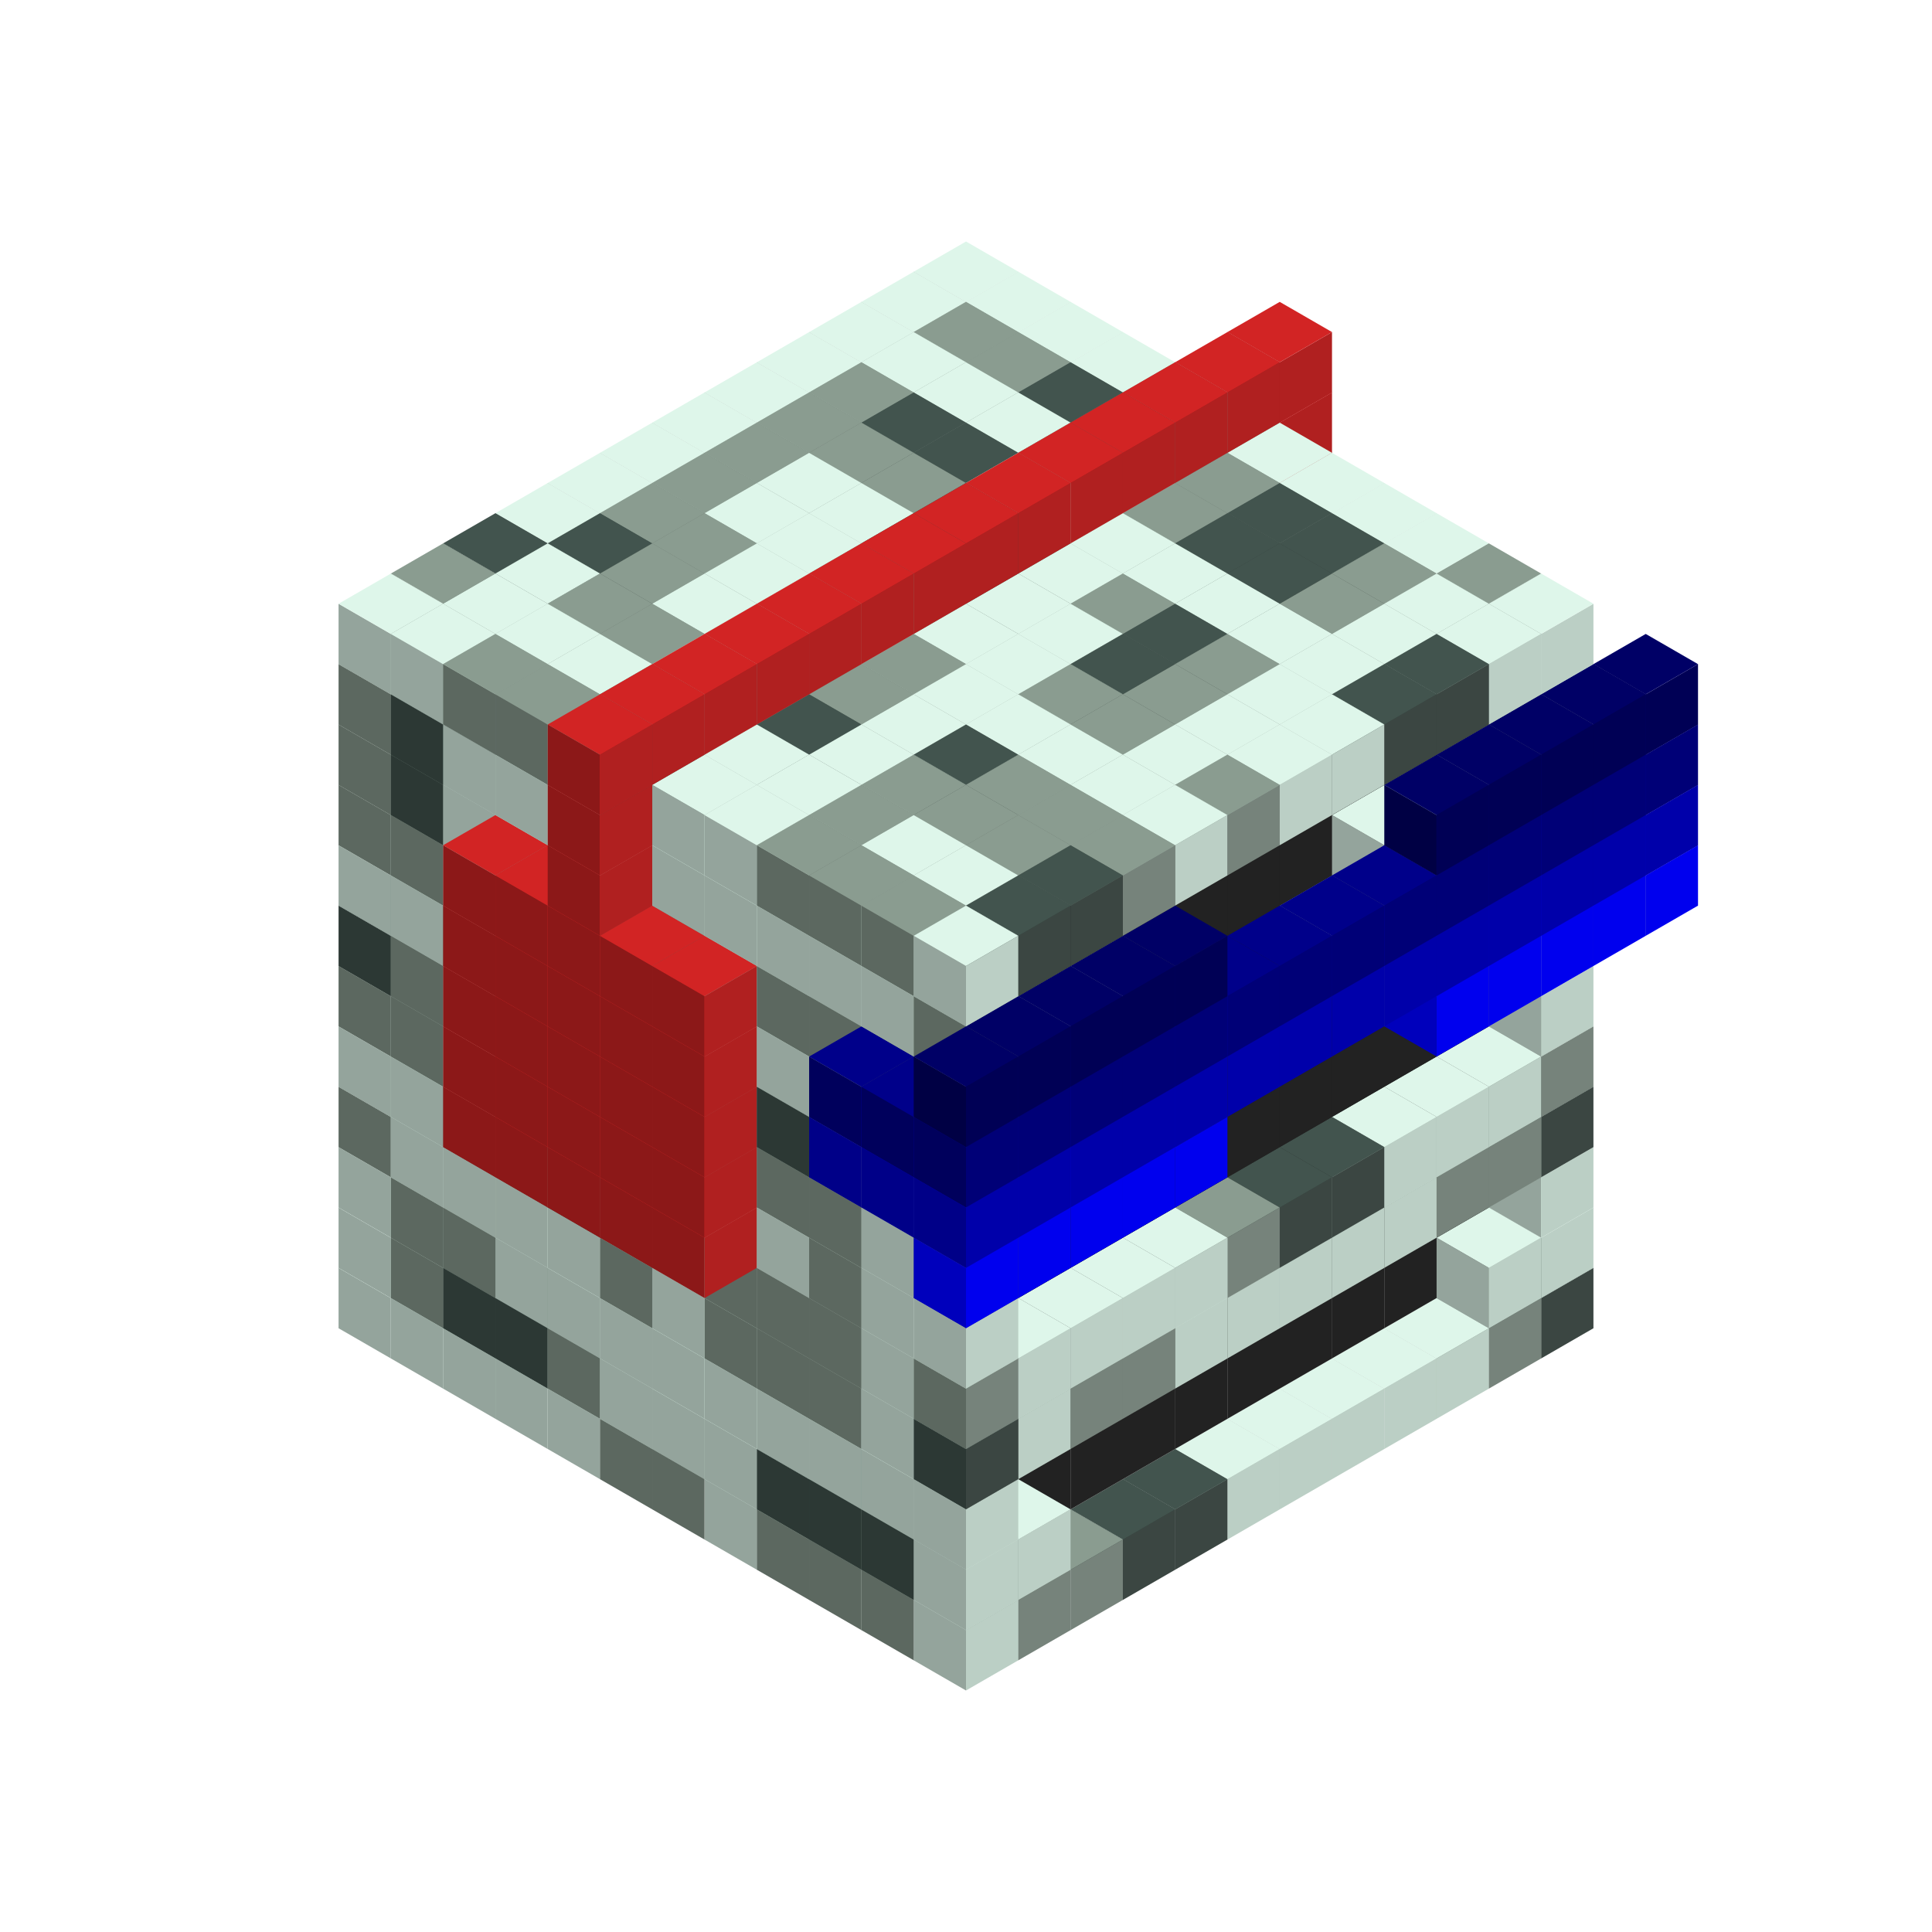 
<svg width='600' height='600' viewBox='4436371 5550000 3200000 3200000' xmlns='http://www.w3.org/2000/svg' xmlns:xlink='http://www.w3.org/1999/xlink'>
<use xlink:href='#v-0x0000009a-1' transform='translate(983738,3600000)'/>
<use xlink:href='#v-0x0000009a-1' transform='translate(1070341,3650000)'/>
<use xlink:href='#v-0x0000009a-1' transform='translate(1156944,3700000)'/>
<use xlink:href='#v-0x0000009a-1' transform='translate(1243547,3750000)'/>
<use xlink:href='#v-0x0000009a-1' transform='translate(1330150,3800000)'/>
<use xlink:href='#v-0x0000009a-4' transform='translate(1416753,3850000)'/>
<use xlink:href='#v-0x0000009a-4' transform='translate(1503356,3900000)'/>
<use xlink:href='#v-0x0000009a-1' transform='translate(1589959,3950000)'/>
<use xlink:href='#v-0x0000009a-4' transform='translate(1676562,4000000)'/>
<use xlink:href='#v-0x0000009a-4' transform='translate(1763165,4050000)'/>
<use xlink:href='#v-0x0000009a-4' transform='translate(1849768,4100000)'/>
<use xlink:href='#v-0x0000009a-5' transform='translate(2889004,3600000)'/>
<use xlink:href='#v-0x0000009a-4' transform='translate(2802401,3650000)'/>
<use xlink:href='#v-0x0000009a-1' transform='translate(2715798,3700000)'/>
<use xlink:href='#v-0x0000009a-1' transform='translate(2629195,3750000)'/>
<use xlink:href='#v-0x0000009a-1' transform='translate(2542592,3800000)'/>
<use xlink:href='#v-0x0000009a-1' transform='translate(2455989,3850000)'/>
<use xlink:href='#v-0x0000009a-1' transform='translate(2369386,3900000)'/>
<use xlink:href='#v-0x0000009a-5' transform='translate(2282783,3950000)'/>
<use xlink:href='#v-0x0000009a-5' transform='translate(2196180,4000000)'/>
<use xlink:href='#v-0x0000009a-4' transform='translate(2109577,4050000)'/>
<use xlink:href='#v-0x0000009a-4' transform='translate(2022974,4100000)'/>
<use xlink:href='#v-0x0000009a-1' transform='translate(1936371,4150000)'/>
<use xlink:href='#v-0x0000009a-1' transform='translate(983738,3500000)'/>
<use xlink:href='#v-0x0000009a-4' transform='translate(1070341,3550000)'/>
<use xlink:href='#v-0x0000009a-5' transform='translate(1156944,3600000)'/>
<use xlink:href='#v-0x0000009a-5' transform='translate(1243547,3650000)'/>
<use xlink:href='#v-0x0000009a-4' transform='translate(1330150,3700000)'/>
<use xlink:href='#v-0x0000009a-1' transform='translate(1416753,3750000)'/>
<use xlink:href='#v-0x0000009a-1' transform='translate(1503356,3800000)'/>
<use xlink:href='#v-0x0000009a-1' transform='translate(1589959,3850000)'/>
<use xlink:href='#v-0x0000009a-5' transform='translate(1676562,3900000)'/>
<use xlink:href='#v-0x0000009a-5' transform='translate(1763165,3950000)'/>
<use xlink:href='#v-0x0000009a-2' transform='translate(2715798,3500000)'/>
<use xlink:href='#v-0x0000009a-2' transform='translate(2629195,3550000)'/>
<use xlink:href='#v-0x0000009a-2' transform='translate(2542592,3600000)'/>
<use xlink:href='#v-0x0000009a-2' transform='translate(2455989,3650000)'/>
<use xlink:href='#v-0x0000009a-2' transform='translate(2369386,3700000)'/>
<use xlink:href='#v-0x0000009a-2' transform='translate(2282783,3750000)'/>
<use xlink:href='#v-0x0000009a-2' transform='translate(2196180,3800000)'/>
<use xlink:href='#v-0x0000009a-2' transform='translate(2109577,3850000)'/>
<use xlink:href='#v-0x0000009a-2' transform='translate(2022974,3900000)'/>
<use xlink:href='#v-0x0000009a-2' transform='translate(1936371,3950000)'/>
<use xlink:href='#v-0x0000009a-5' transform='translate(1849768,4000000)'/>
<use xlink:href='#v-0x0000009a-1' transform='translate(2889004,3500000)'/>
<use xlink:href='#v-0x0000009a-1' transform='translate(2802401,3550000)'/>
<use xlink:href='#v-0x0000009a-1' transform='translate(2022974,4000000)'/>
<use xlink:href='#v-0x0000009a-1' transform='translate(1936371,4050000)'/>
<use xlink:href='#v-0x0000009a-1' transform='translate(983738,3400000)'/>
<use xlink:href='#v-0x0000009a-4' transform='translate(1070341,3450000)'/>
<use xlink:href='#v-0x0000009a-4' transform='translate(1156944,3500000)'/>
<use xlink:href='#v-0x0000009a-1' transform='translate(1243547,3550000)'/>
<use xlink:href='#v-0x0000009a-1' transform='translate(1330150,3600000)'/>
<use xlink:href='#v-0x0000009a-1' transform='translate(1416753,3650000)'/>
<use xlink:href='#v-0x0000009a-1' transform='translate(1503356,3700000)'/>
<use xlink:href='#v-0x0000009a-1' transform='translate(1589959,3750000)'/>
<use xlink:href='#v-0x0000009a-1' transform='translate(1676562,3800000)'/>
<use xlink:href='#v-0x0000009a-1' transform='translate(1763165,3850000)'/>
<use xlink:href='#v-0x0000009a-2' transform='translate(2715798,3400000)'/>
<use xlink:href='#v-0x0000009a-2' transform='translate(2629195,3450000)'/>
<use xlink:href='#v-0x0000009a-2' transform='translate(2542592,3500000)'/>
<use xlink:href='#v-0x0000009a-2' transform='translate(2455989,3550000)'/>
<use xlink:href='#v-0x0000009a-2' transform='translate(2369386,3600000)'/>
<use xlink:href='#v-0x0000009a-2' transform='translate(2282783,3650000)'/>
<use xlink:href='#v-0x0000009a-2' transform='translate(2196180,3700000)'/>
<use xlink:href='#v-0x0000009a-2' transform='translate(2109577,3750000)'/>
<use xlink:href='#v-0x0000009a-2' transform='translate(2022974,3800000)'/>
<use xlink:href='#v-0x0000009a-2' transform='translate(1936371,3850000)'/>
<use xlink:href='#v-0x0000009a-1' transform='translate(1849768,3900000)'/>
<use xlink:href='#v-0x0000009a-1' transform='translate(2889004,3400000)'/>
<use xlink:href='#v-0x0000009a-1' transform='translate(1936371,3950000)'/>
<use xlink:href='#v-0x0000009a-4' transform='translate(983738,3300000)'/>
<use xlink:href='#v-0x0000009a-1' transform='translate(1070341,3350000)'/>
<use xlink:href='#v-0x0000009a-1' transform='translate(1156944,3400000)'/>
<use xlink:href='#v-0x0000009a-1' transform='translate(1243547,3450000)'/>
<use xlink:href='#v-0x0000009a-1' transform='translate(1330150,3500000)'/>
<use xlink:href='#v-0x0000009a-4' transform='translate(1416753,3550000)'/>
<use xlink:href='#v-0x0000009a-1' transform='translate(1503356,3600000)'/>
<use xlink:href='#v-0x0000009a-4' transform='translate(1589959,3650000)'/>
<use xlink:href='#v-0x0000009a-4' transform='translate(1676562,3700000)'/>
<use xlink:href='#v-0x0000009a-4' transform='translate(1763165,3750000)'/>
<use xlink:href='#v-0x0000009a-2' transform='translate(2715798,3300000)'/>
<use xlink:href='#v-0x0000009a-2' transform='translate(2629195,3350000)'/>
<use xlink:href='#v-0x0000009a-2' transform='translate(2542592,3400000)'/>
<use xlink:href='#v-0x0000009a-2' transform='translate(2455989,3450000)'/>
<use xlink:href='#v-0x0000009a-2' transform='translate(2369386,3500000)'/>
<use xlink:href='#v-0x0000009a-2' transform='translate(2282783,3550000)'/>
<use xlink:href='#v-0x0000009a-2' transform='translate(2196180,3600000)'/>
<use xlink:href='#v-0x0000009a-2' transform='translate(2109577,3650000)'/>
<use xlink:href='#v-0x0000009a-2' transform='translate(2022974,3700000)'/>
<use xlink:href='#v-0x0000009a-2' transform='translate(1936371,3750000)'/>
<use xlink:href='#v-0x0000009a-1' transform='translate(1849768,3800000)'/>
<use xlink:href='#v-0x0000009a-5' transform='translate(2889004,3300000)'/>
<use xlink:href='#v-0x0000009a-4' transform='translate(2802401,3350000)'/>
<use xlink:href='#v-0x0000009a-4' transform='translate(2715798,3400000)'/>
<use xlink:href='#v-0x0000009a-1' transform='translate(2629195,3450000)'/>
<use xlink:href='#v-0x0000009a-1' transform='translate(2542592,3500000)'/>
<use xlink:href='#v-0x0000009a-1' transform='translate(2455989,3550000)'/>
<use xlink:href='#v-0x0000009a-1' transform='translate(2369386,3600000)'/>
<use xlink:href='#v-0x0000009a-1' transform='translate(2282783,3650000)'/>
<use xlink:href='#v-0x0000009a-4' transform='translate(2196180,3700000)'/>
<use xlink:href='#v-0x0000009a-4' transform='translate(2109577,3750000)'/>
<use xlink:href='#v-0x0000009a-1' transform='translate(2022974,3800000)'/>
<use xlink:href='#v-0x0000009a-5' transform='translate(1936371,3850000)'/>
<use xlink:href='#v-0x0000009a-1' transform='translate(983738,3200000)'/>
<use xlink:href='#v-0x0000009a-1' transform='translate(1070341,3250000)'/>
<use xlink:href='#v-0x0000009a-4' transform='translate(1156944,3300000)'/>
<use xlink:href='#v-0x0000009a-4' transform='translate(1243547,3350000)'/>
<use xlink:href='#v-0x0000009a-5' transform='translate(1330150,3400000)'/>
<use xlink:href='#v-0x0000009a-4' transform='translate(1416753,3450000)'/>
<use xlink:href='#v-0x0000009a-1' transform='translate(1503356,3500000)'/>
<use xlink:href='#v-0x0000009a-4' transform='translate(1589959,3550000)'/>
<use xlink:href='#v-0x0000009a-4' transform='translate(1676562,3600000)'/>
<use xlink:href='#v-0x0000009a-4' transform='translate(1763165,3650000)'/>
<use xlink:href='#v-0x0000009a-2' transform='translate(2715798,3200000)'/>
<use xlink:href='#v-0x0000009a-2' transform='translate(2629195,3250000)'/>
<use xlink:href='#v-0x0000009a-2' transform='translate(2542592,3300000)'/>
<use xlink:href='#v-0x0000009a-2' transform='translate(2455989,3350000)'/>
<use xlink:href='#v-0x0000009a-2' transform='translate(2369386,3400000)'/>
<use xlink:href='#v-0x0000009a-2' transform='translate(2282783,3450000)'/>
<use xlink:href='#v-0x0000009a-2' transform='translate(2196180,3500000)'/>
<use xlink:href='#v-0x0000009a-2' transform='translate(2109577,3550000)'/>
<use xlink:href='#v-0x0000009a-2' transform='translate(2022974,3600000)'/>
<use xlink:href='#v-0x0000009a-2' transform='translate(1936371,3650000)'/>
<use xlink:href='#v-0x0000009a-1' transform='translate(1849768,3700000)'/>
<use xlink:href='#v-0x0000009a-4' transform='translate(2889004,3200000)'/>
<use xlink:href='#v-0x0000009a-1' transform='translate(2802401,3250000)'/>
<use xlink:href='#v-0x0000009a-1' transform='translate(2715798,3300000)'/>
<use xlink:href='#v-0x0000009a-1' transform='translate(2629195,3350000)'/>
<use xlink:href='#v-0x0000009a-5' transform='translate(2542592,3400000)'/>
<use xlink:href='#v-0x0000009a-5' transform='translate(2455989,3450000)'/>
<use xlink:href='#v-0x0000009a-4' transform='translate(2369386,3500000)'/>
<use xlink:href='#v-0x0000009a-1' transform='translate(2282783,3550000)'/>
<use xlink:href='#v-0x0000009a-1' transform='translate(2196180,3600000)'/>
<use xlink:href='#v-0x0000009a-1' transform='translate(2109577,3650000)'/>
<use xlink:href='#v-0x0000009a-1' transform='translate(2022974,3700000)'/>
<use xlink:href='#v-0x0000009a-4' transform='translate(1936371,3750000)'/>
<use xlink:href='#v-0x0000009a-4' transform='translate(983738,3100000)'/>
<use xlink:href='#v-0x0000009a-4' transform='translate(1070341,3150000)'/>
<use xlink:href='#v-0x0000009a-1' transform='translate(1156944,3200000)'/>
<use xlink:href='#v-0x0000009a-10' transform='translate(2282783,2650000)'/>
<use xlink:href='#v-0x0000009a-4' transform='translate(1243547,3250000)'/>
<use xlink:href='#v-0x0000009a-10' transform='translate(1156944,3300000)'/>
<use xlink:href='#v-0x0000009a-10' transform='translate(2369386,2700000)'/>
<use xlink:href='#v-0x0000009a-4' transform='translate(1330150,3300000)'/>
<use xlink:href='#v-0x0000009a-10' transform='translate(1243547,3350000)'/>
<use xlink:href='#v-0x0000009a-10' transform='translate(2455989,2750000)'/>
<use xlink:href='#v-0x0000009a-4' transform='translate(1416753,3350000)'/>
<use xlink:href='#v-0x0000009a-10' transform='translate(1330150,3400000)'/>
<use xlink:href='#v-0x0000009a-10' transform='translate(2542592,2800000)'/>
<use xlink:href='#v-0x0000009a-1' transform='translate(1503356,3400000)'/>
<use xlink:href='#v-0x0000009a-10' transform='translate(1416753,3450000)'/>
<use xlink:href='#v-0x0000009a-10' transform='translate(2629195,2850000)'/>
<use xlink:href='#v-0x0000009a-1' transform='translate(1589959,3450000)'/>
<use xlink:href='#v-0x0000009a-10' transform='translate(1503356,3500000)'/>
<use xlink:href='#v-0x0000009a-1' transform='translate(1676562,3500000)'/>
<use xlink:href='#v-0x0000009a-4' transform='translate(1763165,3550000)'/>
<use xlink:href='#v-0x0000009a-2' transform='translate(2715798,3100000)'/>
<use xlink:href='#v-0x0000009a-2' transform='translate(2629195,3150000)'/>
<use xlink:href='#v-0x0000009a-2' transform='translate(2542592,3200000)'/>
<use xlink:href='#v-0x0000009a-2' transform='translate(2455989,3250000)'/>
<use xlink:href='#v-0x0000009a-2' transform='translate(2369386,3300000)'/>
<use xlink:href='#v-0x0000009a-2' transform='translate(2282783,3350000)'/>
<use xlink:href='#v-0x0000009a-2' transform='translate(2196180,3400000)'/>
<use xlink:href='#v-0x0000009a-2' transform='translate(2109577,3450000)'/>
<use xlink:href='#v-0x0000009a-2' transform='translate(2022974,3500000)'/>
<use xlink:href='#v-0x0000009a-2' transform='translate(1936371,3550000)'/>
<use xlink:href='#v-0x0000009a-1' transform='translate(1849768,3600000)'/>
<use xlink:href='#v-0x0000009a-1' transform='translate(2889004,3100000)'/>
<use xlink:href='#v-0x0000009a-1' transform='translate(1936371,3650000)'/>
<use xlink:href='#v-0x0000009a-5' transform='translate(983738,3000000)'/>
<use xlink:href='#v-0x0000009a-4' transform='translate(1070341,3050000)'/>
<use xlink:href='#v-0x0000009a-1' transform='translate(1156944,3100000)'/>
<use xlink:href='#v-0x0000009a-10' transform='translate(2282783,2550000)'/>
<use xlink:href='#v-0x0000009a-1' transform='translate(1243547,3150000)'/>
<use xlink:href='#v-0x0000009a-10' transform='translate(1156944,3200000)'/>
<use xlink:href='#v-0x0000009a-10' transform='translate(2369386,2600000)'/>
<use xlink:href='#v-0x0000009a-4' transform='translate(1330150,3200000)'/>
<use xlink:href='#v-0x0000009a-10' transform='translate(1243547,3250000)'/>
<use xlink:href='#v-0x0000009a-10' transform='translate(2455989,2650000)'/>
<use xlink:href='#v-0x0000009a-1' transform='translate(1416753,3250000)'/>
<use xlink:href='#v-0x0000009a-10' transform='translate(1330150,3300000)'/>
<use xlink:href='#v-0x0000009a-10' transform='translate(2542592,2700000)'/>
<use xlink:href='#v-0x0000009a-1' transform='translate(1503356,3300000)'/>
<use xlink:href='#v-0x0000009a-10' transform='translate(1416753,3350000)'/>
<use xlink:href='#v-0x0000009a-10' transform='translate(2629195,2750000)'/>
<use xlink:href='#v-0x0000009a-4' transform='translate(1589959,3350000)'/>
<use xlink:href='#v-0x0000009a-10' transform='translate(1503356,3400000)'/>
<use xlink:href='#v-0x0000009a-4' transform='translate(1676562,3400000)'/>
<use xlink:href='#v-0x0000009a-4' transform='translate(1763165,3450000)'/>
<use xlink:href='#v-0x0000009a-2' transform='translate(2715798,3000000)'/>
<use xlink:href='#v-0x0000009a-2' transform='translate(2629195,3050000)'/>
<use xlink:href='#v-0x0000009a-2' transform='translate(2542592,3100000)'/>
<use xlink:href='#v-0x0000009a-2' transform='translate(2455989,3150000)'/>
<use xlink:href='#v-0x0000009a-2' transform='translate(2369386,3200000)'/>
<use xlink:href='#v-0x0000009a-2' transform='translate(2282783,3250000)'/>
<use xlink:href='#v-0x0000009a-2' transform='translate(2196180,3300000)'/>
<use xlink:href='#v-0x0000009a-2' transform='translate(2109577,3350000)'/>
<use xlink:href='#v-0x0000009a-2' transform='translate(2022974,3400000)'/>
<use xlink:href='#v-0x0000009a-2' transform='translate(1936371,3450000)'/>
<use xlink:href='#v-0x0000009a-1' transform='translate(1849768,3500000)'/>
<use xlink:href='#v-0x0000009a-1' transform='translate(2889004,3000000)'/>
<use xlink:href='#v-0x0000009a-4' transform='translate(1936371,3550000)'/>
<use xlink:href='#v-0x0000009a-1' transform='translate(983738,2900000)'/>
<use xlink:href='#v-0x0000009a-1' transform='translate(1070341,2950000)'/>
<use xlink:href='#v-0x0000009a-4' transform='translate(1156944,3000000)'/>
<use xlink:href='#v-0x0000009a-10' transform='translate(2282783,2450000)'/>
<use xlink:href='#v-0x0000009a-1' transform='translate(1243547,3050000)'/>
<use xlink:href='#v-0x0000009a-10' transform='translate(1156944,3100000)'/>
<use xlink:href='#v-0x0000009a-10' transform='translate(2369386,2500000)'/>
<use xlink:href='#v-0x0000009a-1' transform='translate(1330150,3100000)'/>
<use xlink:href='#v-0x0000009a-10' transform='translate(1243547,3150000)'/>
<use xlink:href='#v-0x0000009a-10' transform='translate(2455989,2550000)'/>
<use xlink:href='#v-0x0000009a-1' transform='translate(1416753,3150000)'/>
<use xlink:href='#v-0x0000009a-10' transform='translate(1330150,3200000)'/>
<use xlink:href='#v-0x0000009a-10' transform='translate(2542592,2600000)'/>
<use xlink:href='#v-0x0000009a-1' transform='translate(1503356,3200000)'/>
<use xlink:href='#v-0x0000009a-10' transform='translate(1416753,3250000)'/>
<use xlink:href='#v-0x0000009a-10' transform='translate(2629195,2650000)'/>
<use xlink:href='#v-0x0000009a-4' transform='translate(1589959,3250000)'/>
<use xlink:href='#v-0x0000009a-10' transform='translate(1503356,3300000)'/>
<use xlink:href='#v-0x0000009a-5' transform='translate(1676562,3300000)'/>
<use xlink:href='#v-0x0000009a-4' transform='translate(1763165,3350000)'/>
<use xlink:href='#v-0x0000009a-2' transform='translate(2715798,2900000)'/>
<use xlink:href='#v-0x0000009a-2' transform='translate(2629195,2950000)'/>
<use xlink:href='#v-0x0000009a-2' transform='translate(2542592,3000000)'/>
<use xlink:href='#v-0x0000009a-2' transform='translate(2455989,3050000)'/>
<use xlink:href='#v-0x0000009a-2' transform='translate(2369386,3100000)'/>
<use xlink:href='#v-0x0000009a-2' transform='translate(2282783,3150000)'/>
<use xlink:href='#v-0x0000009a-2' transform='translate(2196180,3200000)'/>
<use xlink:href='#v-0x0000009a-2' transform='translate(2109577,3250000)'/>
<use xlink:href='#v-0x0000009a-2' transform='translate(2022974,3300000)'/>
<use xlink:href='#v-0x0000009a-2' transform='translate(1936371,3350000)'/>
<use xlink:href='#v-0x0000009a-1' transform='translate(1849768,3400000)'/>
<use xlink:href='#v-0x0000009a-1' transform='translate(2889004,2900000)'/>
<use xlink:href='#v-0x0000009a-1' transform='translate(2802401,2950000)'/>
<use xlink:href='#v-0x0000009a-1' transform='translate(2715798,3000000)'/>
<use xlink:href='#v-0x0000009a-1' transform='translate(2629195,3050000)'/>
<use xlink:href='#v-0x0000009a-1' transform='translate(2196180,3300000)'/>
<use xlink:href='#v-0x0000009a-1' transform='translate(2109577,3350000)'/>
<use xlink:href='#v-0x0000009a-1' transform='translate(2022974,3400000)'/>
<use xlink:href='#v-0x0000009a-5' transform='translate(1936371,3450000)'/>
<use xlink:href='#v-0x0000009a-9' transform='translate(3062210,2900000)'/>
<use xlink:href='#v-0x0000009a-9' transform='translate(2975607,2950000)'/>
<use xlink:href='#v-0x0000009a-9' transform='translate(2889004,3000000)'/>
<use xlink:href='#v-0x0000009a-9' transform='translate(2802401,3050000)'/>
<use xlink:href='#v-0x0000009a-9' transform='translate(2715798,3100000)'/>
<use xlink:href='#v-0x0000009a-9' transform='translate(2282783,3350000)'/>
<use xlink:href='#v-0x0000009a-9' transform='translate(2196180,3400000)'/>
<use xlink:href='#v-0x0000009a-9' transform='translate(2109577,3450000)'/>
<use xlink:href='#v-0x0000009a-9' transform='translate(2022974,3500000)'/>
<use xlink:href='#v-0x0000009a-9' transform='translate(1936371,3550000)'/>
<use xlink:href='#v-0x0000009a-4' transform='translate(983738,2800000)'/>
<use xlink:href='#v-0x0000009a-4' transform='translate(1070341,2850000)'/>
<use xlink:href='#v-0x0000009a-1' transform='translate(1156944,2900000)'/>
<use xlink:href='#v-0x0000009a-10' transform='translate(2282783,2350000)'/>
<use xlink:href='#v-0x0000009a-1' transform='translate(1243547,2950000)'/>
<use xlink:href='#v-0x0000009a-10' transform='translate(1156944,3000000)'/>
<use xlink:href='#v-0x0000009a-10' transform='translate(2369386,2400000)'/>
<use xlink:href='#v-0x0000009a-4' transform='translate(1330150,3000000)'/>
<use xlink:href='#v-0x0000009a-10' transform='translate(1243547,3050000)'/>
<use xlink:href='#v-0x0000009a-10' transform='translate(2455989,2450000)'/>
<use xlink:href='#v-0x0000009a-4' transform='translate(1416753,3050000)'/>
<use xlink:href='#v-0x0000009a-10' transform='translate(1330150,3100000)'/>
<use xlink:href='#v-0x0000009a-10' transform='translate(2542592,2500000)'/>
<use xlink:href='#v-0x0000009a-1' transform='translate(1503356,3100000)'/>
<use xlink:href='#v-0x0000009a-10' transform='translate(1416753,3150000)'/>
<use xlink:href='#v-0x0000009a-10' transform='translate(2629195,2550000)'/>
<use xlink:href='#v-0x0000009a-1' transform='translate(1589959,3150000)'/>
<use xlink:href='#v-0x0000009a-10' transform='translate(1503356,3200000)'/>
<use xlink:href='#v-0x0000009a-1' transform='translate(1676562,3200000)'/>
<use xlink:href='#v-0x0000009a-1' transform='translate(1763165,3250000)'/>
<use xlink:href='#v-0x0000009a-8' transform='translate(2889004,2700000)'/>
<use xlink:href='#v-0x0000009a-2' transform='translate(2715798,2800000)'/>
<use xlink:href='#v-0x0000009a-2' transform='translate(2629195,2850000)'/>
<use xlink:href='#v-0x0000009a-2' transform='translate(2542592,2900000)'/>
<use xlink:href='#v-0x0000009a-2' transform='translate(2455989,2950000)'/>
<use xlink:href='#v-0x0000009a-2' transform='translate(2369386,3000000)'/>
<use xlink:href='#v-0x0000009a-2' transform='translate(2282783,3050000)'/>
<use xlink:href='#v-0x0000009a-2' transform='translate(2196180,3100000)'/>
<use xlink:href='#v-0x0000009a-2' transform='translate(2109577,3150000)'/>
<use xlink:href='#v-0x0000009a-2' transform='translate(2022974,3200000)'/>
<use xlink:href='#v-0x0000009a-2' transform='translate(1936371,3250000)'/>
<use xlink:href='#v-0x0000009a-1' transform='translate(1849768,3300000)'/>
<use xlink:href='#v-0x0000009a-8' transform='translate(1763165,3350000)'/>
<use xlink:href='#v-0x0000009a-8' transform='translate(2975607,2750000)'/>
<use xlink:href='#v-0x0000009a-5' transform='translate(2889004,2800000)'/>
<use xlink:href='#v-0x0000009a-1' transform='translate(2802401,2850000)'/>
<use xlink:href='#v-0x0000009a-3' transform='translate(2715798,2900000)'/>
<use xlink:href='#v-0x0000009a-3' transform='translate(2629195,2950000)'/>
<use xlink:href='#v-0x0000009a-1' transform='translate(2542592,3000000)'/>
<use xlink:href='#v-0x0000009a-1' transform='translate(2282783,3150000)'/>
<use xlink:href='#v-0x0000009a-3' transform='translate(2196180,3200000)'/>
<use xlink:href='#v-0x0000009a-3' transform='translate(2109577,3250000)'/>
<use xlink:href='#v-0x0000009a-1' transform='translate(2022974,3300000)'/>
<use xlink:href='#v-0x0000009a-1' transform='translate(1936371,3350000)'/>
<use xlink:href='#v-0x0000009a-8' transform='translate(1849768,3400000)'/>
<use xlink:href='#v-0x0000009a-8' transform='translate(3062210,2800000)'/>
<use xlink:href='#v-0x0000009a-8' transform='translate(2975607,2850000)'/>
<use xlink:href='#v-0x0000009a-8' transform='translate(2889004,2900000)'/>
<use xlink:href='#v-0x0000009a-8' transform='translate(2802401,2950000)'/>
<use xlink:href='#v-0x0000009a-8' transform='translate(2715798,3000000)'/>
<use xlink:href='#v-0x0000009a-8' transform='translate(2629195,3050000)'/>
<use xlink:href='#v-0x0000009a-8' transform='translate(2542592,3100000)'/>
<use xlink:href='#v-0x0000009a-8' transform='translate(2455989,3150000)'/>
<use xlink:href='#v-0x0000009a-8' transform='translate(2369386,3200000)'/>
<use xlink:href='#v-0x0000009a-8' transform='translate(2282783,3250000)'/>
<use xlink:href='#v-0x0000009a-8' transform='translate(2196180,3300000)'/>
<use xlink:href='#v-0x0000009a-8' transform='translate(2109577,3350000)'/>
<use xlink:href='#v-0x0000009a-8' transform='translate(2022974,3400000)'/>
<use xlink:href='#v-0x0000009a-8' transform='translate(1936371,3450000)'/>
<use xlink:href='#v-0x0000009a-4' transform='translate(983738,2700000)'/>
<use xlink:href='#v-0x0000009a-5' transform='translate(1070341,2750000)'/>
<use xlink:href='#v-0x0000009a-1' transform='translate(1156944,2800000)'/>
<use xlink:href='#v-0x0000009a-10' transform='translate(2282783,2250000)'/>
<use xlink:href='#v-0x0000009a-1' transform='translate(1243547,2850000)'/>
<use xlink:href='#v-0x0000009a-10' transform='translate(1156944,2900000)'/>
<use xlink:href='#v-0x0000009a-10' transform='translate(2369386,2300000)'/>
<use xlink:href='#v-0x0000009a-5' transform='translate(1330150,2900000)'/>
<use xlink:href='#v-0x0000009a-10' transform='translate(1243547,2950000)'/>
<use xlink:href='#v-0x0000009a-10' transform='translate(2455989,2350000)'/>
<use xlink:href='#v-0x0000009a-4' transform='translate(1416753,2950000)'/>
<use xlink:href='#v-0x0000009a-10' transform='translate(1330150,3000000)'/>
<use xlink:href='#v-0x0000009a-10' transform='translate(2542592,2400000)'/>
<use xlink:href='#v-0x0000009a-4' transform='translate(1503356,3000000)'/>
<use xlink:href='#v-0x0000009a-10' transform='translate(1416753,3050000)'/>
<use xlink:href='#v-0x0000009a-10' transform='translate(2629195,2450000)'/>
<use xlink:href='#v-0x0000009a-1' transform='translate(1589959,3050000)'/>
<use xlink:href='#v-0x0000009a-10' transform='translate(1503356,3100000)'/>
<use xlink:href='#v-0x0000009a-4' transform='translate(1676562,3100000)'/>
<use xlink:href='#v-0x0000009a-4' transform='translate(1763165,3150000)'/>
<use xlink:href='#v-0x0000009a-7' transform='translate(2889004,2600000)'/>
<use xlink:href='#v-0x0000009a-2' transform='translate(2715798,2700000)'/>
<use xlink:href='#v-0x0000009a-2' transform='translate(2629195,2750000)'/>
<use xlink:href='#v-0x0000009a-2' transform='translate(2542592,2800000)'/>
<use xlink:href='#v-0x0000009a-2' transform='translate(2455989,2850000)'/>
<use xlink:href='#v-0x0000009a-2' transform='translate(2369386,2900000)'/>
<use xlink:href='#v-0x0000009a-2' transform='translate(2282783,2950000)'/>
<use xlink:href='#v-0x0000009a-2' transform='translate(2196180,3000000)'/>
<use xlink:href='#v-0x0000009a-2' transform='translate(2109577,3050000)'/>
<use xlink:href='#v-0x0000009a-2' transform='translate(2022974,3100000)'/>
<use xlink:href='#v-0x0000009a-2' transform='translate(1936371,3150000)'/>
<use xlink:href='#v-0x0000009a-4' transform='translate(1849768,3200000)'/>
<use xlink:href='#v-0x0000009a-7' transform='translate(1763165,3250000)'/>
<use xlink:href='#v-0x0000009a-7' transform='translate(2975607,2650000)'/>
<use xlink:href='#v-0x0000009a-4' transform='translate(2889004,2700000)'/>
<use xlink:href='#v-0x0000009a-1' transform='translate(2802401,2750000)'/>
<use xlink:href='#v-0x0000009a-1' transform='translate(2715798,2800000)'/>
<use xlink:href='#v-0x0000009a-1' transform='translate(2629195,2850000)'/>
<use xlink:href='#v-0x0000009a-1' transform='translate(2196180,3100000)'/>
<use xlink:href='#v-0x0000009a-1' transform='translate(2109577,3150000)'/>
<use xlink:href='#v-0x0000009a-1' transform='translate(2022974,3200000)'/>
<use xlink:href='#v-0x0000009a-1' transform='translate(1936371,3250000)'/>
<use xlink:href='#v-0x0000009a-7' transform='translate(1849768,3300000)'/>
<use xlink:href='#v-0x0000009a-7' transform='translate(3062210,2700000)'/>
<use xlink:href='#v-0x0000009a-7' transform='translate(2975607,2750000)'/>
<use xlink:href='#v-0x0000009a-7' transform='translate(2889004,2800000)'/>
<use xlink:href='#v-0x0000009a-7' transform='translate(2802401,2850000)'/>
<use xlink:href='#v-0x0000009a-7' transform='translate(2715798,2900000)'/>
<use xlink:href='#v-0x0000009a-7' transform='translate(2629195,2950000)'/>
<use xlink:href='#v-0x0000009a-7' transform='translate(2542592,3000000)'/>
<use xlink:href='#v-0x0000009a-7' transform='translate(2455989,3050000)'/>
<use xlink:href='#v-0x0000009a-7' transform='translate(2369386,3100000)'/>
<use xlink:href='#v-0x0000009a-7' transform='translate(2282783,3150000)'/>
<use xlink:href='#v-0x0000009a-7' transform='translate(2196180,3200000)'/>
<use xlink:href='#v-0x0000009a-7' transform='translate(2109577,3250000)'/>
<use xlink:href='#v-0x0000009a-7' transform='translate(2022974,3300000)'/>
<use xlink:href='#v-0x0000009a-7' transform='translate(1936371,3350000)'/>
<use xlink:href='#v-0x0000009a-4' transform='translate(983738,2600000)'/>
<use xlink:href='#v-0x0000009a-5' transform='translate(1070341,2650000)'/>
<use xlink:href='#v-0x0000009a-1' transform='translate(1156944,2700000)'/>
<use xlink:href='#v-0x0000009a-1' transform='translate(1243547,2750000)'/>
<use xlink:href='#v-0x0000009a-1' transform='translate(1330150,2800000)'/>
<use xlink:href='#v-0x0000009a-10' transform='translate(2455989,2250000)'/>
<use xlink:href='#v-0x0000009a-1' transform='translate(1416753,2850000)'/>
<use xlink:href='#v-0x0000009a-10' transform='translate(1330150,2900000)'/>
<use xlink:href='#v-0x0000009a-1' transform='translate(1503356,2900000)'/>
<use xlink:href='#v-0x0000009a-1' transform='translate(1589959,2950000)'/>
<use xlink:href='#v-0x0000009a-1' transform='translate(1676562,3000000)'/>
<use xlink:href='#v-0x0000009a-1' transform='translate(1763165,3050000)'/>
<use xlink:href='#v-0x0000009a-2' transform='translate(2715798,2600000)'/>
<use xlink:href='#v-0x0000009a-2' transform='translate(2629195,2650000)'/>
<use xlink:href='#v-0x0000009a-2' transform='translate(2542592,2700000)'/>
<use xlink:href='#v-0x0000009a-2' transform='translate(2455989,2750000)'/>
<use xlink:href='#v-0x0000009a-2' transform='translate(2369386,2800000)'/>
<use xlink:href='#v-0x0000009a-2' transform='translate(2282783,2850000)'/>
<use xlink:href='#v-0x0000009a-2' transform='translate(2196180,2900000)'/>
<use xlink:href='#v-0x0000009a-2' transform='translate(2109577,2950000)'/>
<use xlink:href='#v-0x0000009a-2' transform='translate(2022974,3000000)'/>
<use xlink:href='#v-0x0000009a-2' transform='translate(1936371,3050000)'/>
<use xlink:href='#v-0x0000009a-1' transform='translate(1849768,3100000)'/>
<use xlink:href='#v-0x0000009a-1' transform='translate(2889004,2600000)'/>
<use xlink:href='#v-0x0000009a-4' transform='translate(1936371,3150000)'/>
<use xlink:href='#v-0x0000009a-6' transform='translate(3062210,2600000)'/>
<use xlink:href='#v-0x0000009a-6' transform='translate(2975607,2650000)'/>
<use xlink:href='#v-0x0000009a-6' transform='translate(2889004,2700000)'/>
<use xlink:href='#v-0x0000009a-6' transform='translate(2802401,2750000)'/>
<use xlink:href='#v-0x0000009a-6' transform='translate(2715798,2800000)'/>
<use xlink:href='#v-0x0000009a-6' transform='translate(2282783,3050000)'/>
<use xlink:href='#v-0x0000009a-6' transform='translate(2196180,3100000)'/>
<use xlink:href='#v-0x0000009a-6' transform='translate(2109577,3150000)'/>
<use xlink:href='#v-0x0000009a-6' transform='translate(2022974,3200000)'/>
<use xlink:href='#v-0x0000009a-6' transform='translate(1936371,3250000)'/>
<use xlink:href='#v-0x0000009a-1' transform='translate(1936371,1950000)'/>
<use xlink:href='#v-0x0000009a-1' transform='translate(1849768,2000000)'/>
<use xlink:href='#v-0x0000009a-1' transform='translate(1763165,2050000)'/>
<use xlink:href='#v-0x0000009a-1' transform='translate(1676562,2100000)'/>
<use xlink:href='#v-0x0000009a-1' transform='translate(1589959,2150000)'/>
<use xlink:href='#v-0x0000009a-1' transform='translate(1503356,2200000)'/>
<use xlink:href='#v-0x0000009a-1' transform='translate(1416753,2250000)'/>
<use xlink:href='#v-0x0000009a-1' transform='translate(1330150,2300000)'/>
<use xlink:href='#v-0x0000009a-1' transform='translate(1243547,2350000)'/>
<use xlink:href='#v-0x0000009a-5' transform='translate(1156944,2400000)'/>
<use xlink:href='#v-0x0000009a-4' transform='translate(1070341,2450000)'/>
<use xlink:href='#v-0x0000009a-1' transform='translate(983738,2500000)'/>
<use xlink:href='#v-0x0000009a-1' transform='translate(2022974,2000000)'/>
<use xlink:href='#v-0x0000009a-4' transform='translate(1936371,2050000)'/>
<use xlink:href='#v-0x0000009a-1' transform='translate(1849768,2100000)'/>
<use xlink:href='#v-0x0000009a-4' transform='translate(1763165,2150000)'/>
<use xlink:href='#v-0x0000009a-4' transform='translate(1676562,2200000)'/>
<use xlink:href='#v-0x0000009a-4' transform='translate(1589959,2250000)'/>
<use xlink:href='#v-0x0000009a-4' transform='translate(1503356,2300000)'/>
<use xlink:href='#v-0x0000009a-4' transform='translate(1416753,2350000)'/>
<use xlink:href='#v-0x0000009a-5' transform='translate(1330150,2400000)'/>
<use xlink:href='#v-0x0000009a-1' transform='translate(1243547,2450000)'/>
<use xlink:href='#v-0x0000009a-1' transform='translate(1156944,2500000)'/>
<use xlink:href='#v-0x0000009a-1' transform='translate(1070341,2550000)'/>
<use xlink:href='#v-0x0000009a-1' transform='translate(2109577,2050000)'/>
<use xlink:href='#v-0x0000009a-4' transform='translate(2022974,2100000)'/>
<use xlink:href='#v-0x0000009a-1' transform='translate(1936371,2150000)'/>
<use xlink:href='#v-0x0000009a-5' transform='translate(1849768,2200000)'/>
<use xlink:href='#v-0x0000009a-4' transform='translate(1763165,2250000)'/>
<use xlink:href='#v-0x0000009a-1' transform='translate(1676562,2300000)'/>
<use xlink:href='#v-0x0000009a-1' transform='translate(1589959,2350000)'/>
<use xlink:href='#v-0x0000009a-4' transform='translate(1503356,2400000)'/>
<use xlink:href='#v-0x0000009a-4' transform='translate(1416753,2450000)'/>
<use xlink:href='#v-0x0000009a-4' transform='translate(1330150,2500000)'/>
<use xlink:href='#v-0x0000009a-1' transform='translate(1243547,2550000)'/>
<use xlink:href='#v-0x0000009a-4' transform='translate(1156944,2600000)'/>
<use xlink:href='#v-0x0000009a-1' transform='translate(2196180,2100000)'/>
<use xlink:href='#v-0x0000009a-5' transform='translate(2109577,2150000)'/>
<use xlink:href='#v-0x0000009a-1' transform='translate(2022974,2200000)'/>
<use xlink:href='#v-0x0000009a-5' transform='translate(1936371,2250000)'/>
<use xlink:href='#v-0x0000009a-4' transform='translate(1849768,2300000)'/>
<use xlink:href='#v-0x0000009a-1' transform='translate(1763165,2350000)'/>
<use xlink:href='#v-0x0000009a-1' transform='translate(1676562,2400000)'/>
<use xlink:href='#v-0x0000009a-1' transform='translate(1589959,2450000)'/>
<use xlink:href='#v-0x0000009a-1' transform='translate(1503356,2500000)'/>
<use xlink:href='#v-0x0000009a-4' transform='translate(1416753,2550000)'/>
<use xlink:href='#v-0x0000009a-1' transform='translate(1330150,2600000)'/>
<use xlink:href='#v-0x0000009a-4' transform='translate(1243547,2650000)'/>
<use xlink:href='#v-0x0000009a-4' transform='translate(2282783,2150000)'/>
<use xlink:href='#v-0x0000009a-5' transform='translate(2196180,2200000)'/>
<use xlink:href='#v-0x0000009a-4' transform='translate(2109577,2250000)'/>
<use xlink:href='#v-0x0000009a-1' transform='translate(2022974,2300000)'/>
<use xlink:href='#v-0x0000009a-5' transform='translate(1936371,2350000)'/>
<use xlink:href='#v-0x0000009a-5' transform='translate(1849768,2400000)'/>
<use xlink:href='#v-0x0000009a-4' transform='translate(1763165,2450000)'/>
<use xlink:href='#v-0x0000009a-1' transform='translate(1676562,2500000)'/>
<use xlink:href='#v-0x0000009a-1' transform='translate(1589959,2550000)'/>
<use xlink:href='#v-0x0000009a-1' transform='translate(1503356,2600000)'/>
<use xlink:href='#v-0x0000009a-4' transform='translate(1416753,2650000)'/>
<use xlink:href='#v-0x0000009a-4' transform='translate(1330150,2700000)'/>
<use xlink:href='#v-0x0000009a-10' transform='translate(2455989,2150000)'/>
<use xlink:href='#v-0x0000009a-4' transform='translate(2369386,2200000)'/>
<use xlink:href='#v-0x0000009a-4' transform='translate(2282783,2250000)'/>
<use xlink:href='#v-0x0000009a-1' transform='translate(2196180,2300000)'/>
<use xlink:href='#v-0x0000009a-1' transform='translate(2109577,2350000)'/>
<use xlink:href='#v-0x0000009a-5' transform='translate(2022974,2400000)'/>
<use xlink:href='#v-0x0000009a-5' transform='translate(1936371,2450000)'/>
<use xlink:href='#v-0x0000009a-4' transform='translate(1849768,2500000)'/>
<use xlink:href='#v-0x0000009a-1' transform='translate(1763165,2550000)'/>
<use xlink:href='#v-0x0000009a-4' transform='translate(1676562,2600000)'/>
<use xlink:href='#v-0x0000009a-4' transform='translate(1589959,2650000)'/>
<use xlink:href='#v-0x0000009a-1' transform='translate(1503356,2700000)'/>
<use xlink:href='#v-0x0000009a-5' transform='translate(1416753,2750000)'/>
<use xlink:href='#v-0x0000009a-10' transform='translate(1330150,2800000)'/>
<use xlink:href='#v-0x0000009a-1' transform='translate(2455989,2250000)'/>
<use xlink:href='#v-0x0000009a-4' transform='translate(2369386,2300000)'/>
<use xlink:href='#v-0x0000009a-4' transform='translate(2282783,2350000)'/>
<use xlink:href='#v-0x0000009a-1' transform='translate(2196180,2400000)'/>
<use xlink:href='#v-0x0000009a-1' transform='translate(2109577,2450000)'/>
<use xlink:href='#v-0x0000009a-1' transform='translate(2022974,2500000)'/>
<use xlink:href='#v-0x0000009a-1' transform='translate(1936371,2550000)'/>
<use xlink:href='#v-0x0000009a-4' transform='translate(1849768,2600000)'/>
<use xlink:href='#v-0x0000009a-4' transform='translate(1763165,2650000)'/>
<use xlink:href='#v-0x0000009a-5' transform='translate(1676562,2700000)'/>
<use xlink:href='#v-0x0000009a-1' transform='translate(1589959,2750000)'/>
<use xlink:href='#v-0x0000009a-1' transform='translate(1503356,2800000)'/>
<use xlink:href='#v-0x0000009a-1' transform='translate(2542592,2300000)'/>
<use xlink:href='#v-0x0000009a-5' transform='translate(2455989,2350000)'/>
<use xlink:href='#v-0x0000009a-5' transform='translate(2369386,2400000)'/>
<use xlink:href='#v-0x0000009a-1' transform='translate(2282783,2450000)'/>
<use xlink:href='#v-0x0000009a-4' transform='translate(2196180,2500000)'/>
<use xlink:href='#v-0x0000009a-1' transform='translate(2109577,2550000)'/>
<use xlink:href='#v-0x0000009a-1' transform='translate(2022974,2600000)'/>
<use xlink:href='#v-0x0000009a-1' transform='translate(1936371,2650000)'/>
<use xlink:href='#v-0x0000009a-1' transform='translate(1849768,2700000)'/>
<use xlink:href='#v-0x0000009a-1' transform='translate(1763165,2750000)'/>
<use xlink:href='#v-0x0000009a-1' transform='translate(1676562,2800000)'/>
<use xlink:href='#v-0x0000009a-1' transform='translate(1589959,2850000)'/>
<use xlink:href='#v-0x0000009a-1' transform='translate(2629195,2350000)'/>
<use xlink:href='#v-0x0000009a-5' transform='translate(2542592,2400000)'/>
<use xlink:href='#v-0x0000009a-5' transform='translate(2455989,2450000)'/>
<use xlink:href='#v-0x0000009a-1' transform='translate(2369386,2500000)'/>
<use xlink:href='#v-0x0000009a-5' transform='translate(2282783,2550000)'/>
<use xlink:href='#v-0x0000009a-5' transform='translate(2196180,2600000)'/>
<use xlink:href='#v-0x0000009a-4' transform='translate(2109577,2650000)'/>
<use xlink:href='#v-0x0000009a-1' transform='translate(2022974,2700000)'/>
<use xlink:href='#v-0x0000009a-5' transform='translate(1936371,2750000)'/>
<use xlink:href='#v-0x0000009a-4' transform='translate(1849768,2800000)'/>
<use xlink:href='#v-0x0000009a-4' transform='translate(1763165,2850000)'/>
<use xlink:href='#v-0x0000009a-4' transform='translate(1676562,2900000)'/>
<use xlink:href='#v-0x0000009a-1' transform='translate(2715798,2400000)'/>
<use xlink:href='#v-0x0000009a-4' transform='translate(2629195,2450000)'/>
<use xlink:href='#v-0x0000009a-4' transform='translate(2542592,2500000)'/>
<use xlink:href='#v-0x0000009a-1' transform='translate(2455989,2550000)'/>
<use xlink:href='#v-0x0000009a-4' transform='translate(2369386,2600000)'/>
<use xlink:href='#v-0x0000009a-4' transform='translate(2282783,2650000)'/>
<use xlink:href='#v-0x0000009a-4' transform='translate(2196180,2700000)'/>
<use xlink:href='#v-0x0000009a-1' transform='translate(2109577,2750000)'/>
<use xlink:href='#v-0x0000009a-4' transform='translate(2022974,2800000)'/>
<use xlink:href='#v-0x0000009a-4' transform='translate(1936371,2850000)'/>
<use xlink:href='#v-0x0000009a-1' transform='translate(1849768,2900000)'/>
<use xlink:href='#v-0x0000009a-4' transform='translate(1763165,2950000)'/>
<use xlink:href='#v-0x0000009a-4' transform='translate(2802401,2450000)'/>
<use xlink:href='#v-0x0000009a-1' transform='translate(2715798,2500000)'/>
<use xlink:href='#v-0x0000009a-1' transform='translate(2629195,2550000)'/>
<use xlink:href='#v-0x0000009a-1' transform='translate(2542592,2600000)'/>
<use xlink:href='#v-0x0000009a-1' transform='translate(2455989,2650000)'/>
<use xlink:href='#v-0x0000009a-1' transform='translate(2369386,2700000)'/>
<use xlink:href='#v-0x0000009a-1' transform='translate(2282783,2750000)'/>
<use xlink:href='#v-0x0000009a-1' transform='translate(2196180,2800000)'/>
<use xlink:href='#v-0x0000009a-4' transform='translate(2109577,2850000)'/>
<use xlink:href='#v-0x0000009a-4' transform='translate(2022974,2900000)'/>
<use xlink:href='#v-0x0000009a-1' transform='translate(1936371,2950000)'/>
<use xlink:href='#v-0x0000009a-4' transform='translate(1849768,3000000)'/>
<use xlink:href='#v-0x0000009a-1' transform='translate(2889004,2500000)'/>
<use xlink:href='#v-0x0000009a-1' transform='translate(2802401,2550000)'/>
<use xlink:href='#v-0x0000009a-5' transform='translate(2715798,2600000)'/>
<use xlink:href='#v-0x0000009a-5' transform='translate(2629195,2650000)'/>
<use xlink:href='#v-0x0000009a-1' transform='translate(2542592,2700000)'/>
<use xlink:href='#v-0x0000009a-1' transform='translate(2455989,2750000)'/>
<use xlink:href='#v-0x0000009a-4' transform='translate(2369386,2800000)'/>
<use xlink:href='#v-0x0000009a-1' transform='translate(2282783,2850000)'/>
<use xlink:href='#v-0x0000009a-4' transform='translate(2196180,2900000)'/>
<use xlink:href='#v-0x0000009a-5' transform='translate(2109577,2950000)'/>
<use xlink:href='#v-0x0000009a-5' transform='translate(2022974,3000000)'/>
<use xlink:href='#v-0x0000009a-1' transform='translate(1936371,3050000)'/>
<use xlink:href='#v-0x0000009a-10' transform='translate(2455989,2050000)'/>
<use xlink:href='#v-0x0000009a-10' transform='translate(2369386,2100000)'/>
<use xlink:href='#v-0x0000009a-10' transform='translate(2282783,2150000)'/>
<use xlink:href='#v-0x0000009a-10' transform='translate(2196180,2200000)'/>
<use xlink:href='#v-0x0000009a-10' transform='translate(2109577,2250000)'/>
<use xlink:href='#v-0x0000009a-10' transform='translate(2022974,2300000)'/>
<use xlink:href='#v-0x0000009a-10' transform='translate(1936371,2350000)'/>
<use xlink:href='#v-0x0000009a-10' transform='translate(1849768,2400000)'/>
<use xlink:href='#v-0x0000009a-10' transform='translate(1763165,2450000)'/>
<use xlink:href='#v-0x0000009a-10' transform='translate(1676562,2500000)'/>
<use xlink:href='#v-0x0000009a-10' transform='translate(1589959,2550000)'/>
<use xlink:href='#v-0x0000009a-10' transform='translate(1503356,2600000)'/>
<use xlink:href='#v-0x0000009a-10' transform='translate(1416753,2650000)'/>
<use xlink:href='#v-0x0000009a-10' transform='translate(1330150,2700000)'/>
<defs>
<g id='v-0x0000009a-1'>
<polygon points='4100000,4100000 4100000,4200000 4013397,4150000 4013397,4050000' fill='#94a49c'/>
<polygon points='4100000,4100000 4100000,4200000 4186602,4150000 4186602,4050000' fill='#bbcfc5'/>
<polygon points='4100000,4100000 4013397,4050000 4100000,4000000 4186602,4050000' fill='#def6ea'/>
</g>
<g id='v-0x0000009a-2'>
<polygon points='4100000,4100000 4100000,4200000 4013397,4150000 4013397,4050000' fill='#181818'/>
<polygon points='4100000,4100000 4100000,4200000 4186602,4150000 4186602,4050000' fill='#222222'/>
<polygon points='4100000,4100000 4013397,4050000 4100000,4000000 4186602,4050000' fill='#242424'/>
</g>
<g id='v-0x0000009a-3'>
<polygon points='4100000,4100000 4100000,4200000 4013397,4150000 4013397,4050000' fill='#0c0c0c'/>
<polygon points='4100000,4100000 4100000,4200000 4186602,4150000 4186602,4050000' fill='#111111'/>
<polygon points='4100000,4100000 4013397,4050000 4100000,4000000 4186602,4050000' fill='#121212'/>
</g>
<g id='v-0x0000009a-4'>
<polygon points='4100000,4100000 4100000,4200000 4013397,4150000 4013397,4050000' fill='#5c6860'/>
<polygon points='4100000,4100000 4100000,4200000 4186602,4150000 4186602,4050000' fill='#76837b'/>
<polygon points='4100000,4100000 4013397,4050000 4100000,4000000 4186602,4050000' fill='#8a9c90'/>
</g>
<g id='v-0x0000009a-5'>
<polygon points='4100000,4100000 4100000,4200000 4013397,4150000 4013397,4050000' fill='#2c3834'/>
<polygon points='4100000,4100000 4100000,4200000 4186602,4150000 4186602,4050000' fill='#3b4642'/>
<polygon points='4100000,4100000 4013397,4050000 4100000,4000000 4186602,4050000' fill='#42544e'/>
</g>
<g id='v-0x0000009a-6'>
<polygon points='4100000,4100000 4100000,4200000 4013397,4150000 4013397,4050000' fill='#000044'/>
<polygon points='4100000,4100000 4100000,4200000 4186602,4150000 4186602,4050000' fill='#000055'/>
<polygon points='4100000,4100000 4013397,4050000 4100000,4000000 4186602,4050000' fill='#000066'/>
</g>
<g id='v-0x0000009a-7'>
<polygon points='4100000,4100000 4100000,4200000 4013397,4150000 4013397,4050000' fill='#00005c'/>
<polygon points='4100000,4100000 4100000,4200000 4186602,4150000 4186602,4050000' fill='#000077'/>
<polygon points='4100000,4100000 4013397,4050000 4100000,4000000 4186602,4050000' fill='#00008a'/>
</g>
<g id='v-0x0000009a-8'>
<polygon points='4100000,4100000 4100000,4200000 4013397,4150000 4013397,4050000' fill='#000088'/>
<polygon points='4100000,4100000 4100000,4200000 4186602,4150000 4186602,4050000' fill='#0000aa'/>
<polygon points='4100000,4100000 4013397,4050000 4100000,4000000 4186602,4050000' fill='#0000cc'/>
</g>
<g id='v-0x0000009a-9'>
<polygon points='4100000,4100000 4100000,4200000 4013397,4150000 4013397,4050000' fill='#0000bc'/>
<polygon points='4100000,4100000 4100000,4200000 4186602,4150000 4186602,4050000' fill='#0000ee'/>
<polygon points='4100000,4100000 4013397,4050000 4100000,4000000 4186602,4050000' fill='#0000ff'/>
</g>
<g id='v-0x0000009a-10'>
<polygon points='4100000,4100000 4100000,4200000 4013397,4150000 4013397,4050000' fill='#8c1818'/>
<polygon points='4100000,4100000 4100000,4200000 4186602,4150000 4186602,4050000' fill='#b02020'/>
<polygon points='4100000,4100000 4013397,4050000 4100000,4000000 4186602,4050000' fill='#d22424'/>
</g>
</defs>
</svg>
